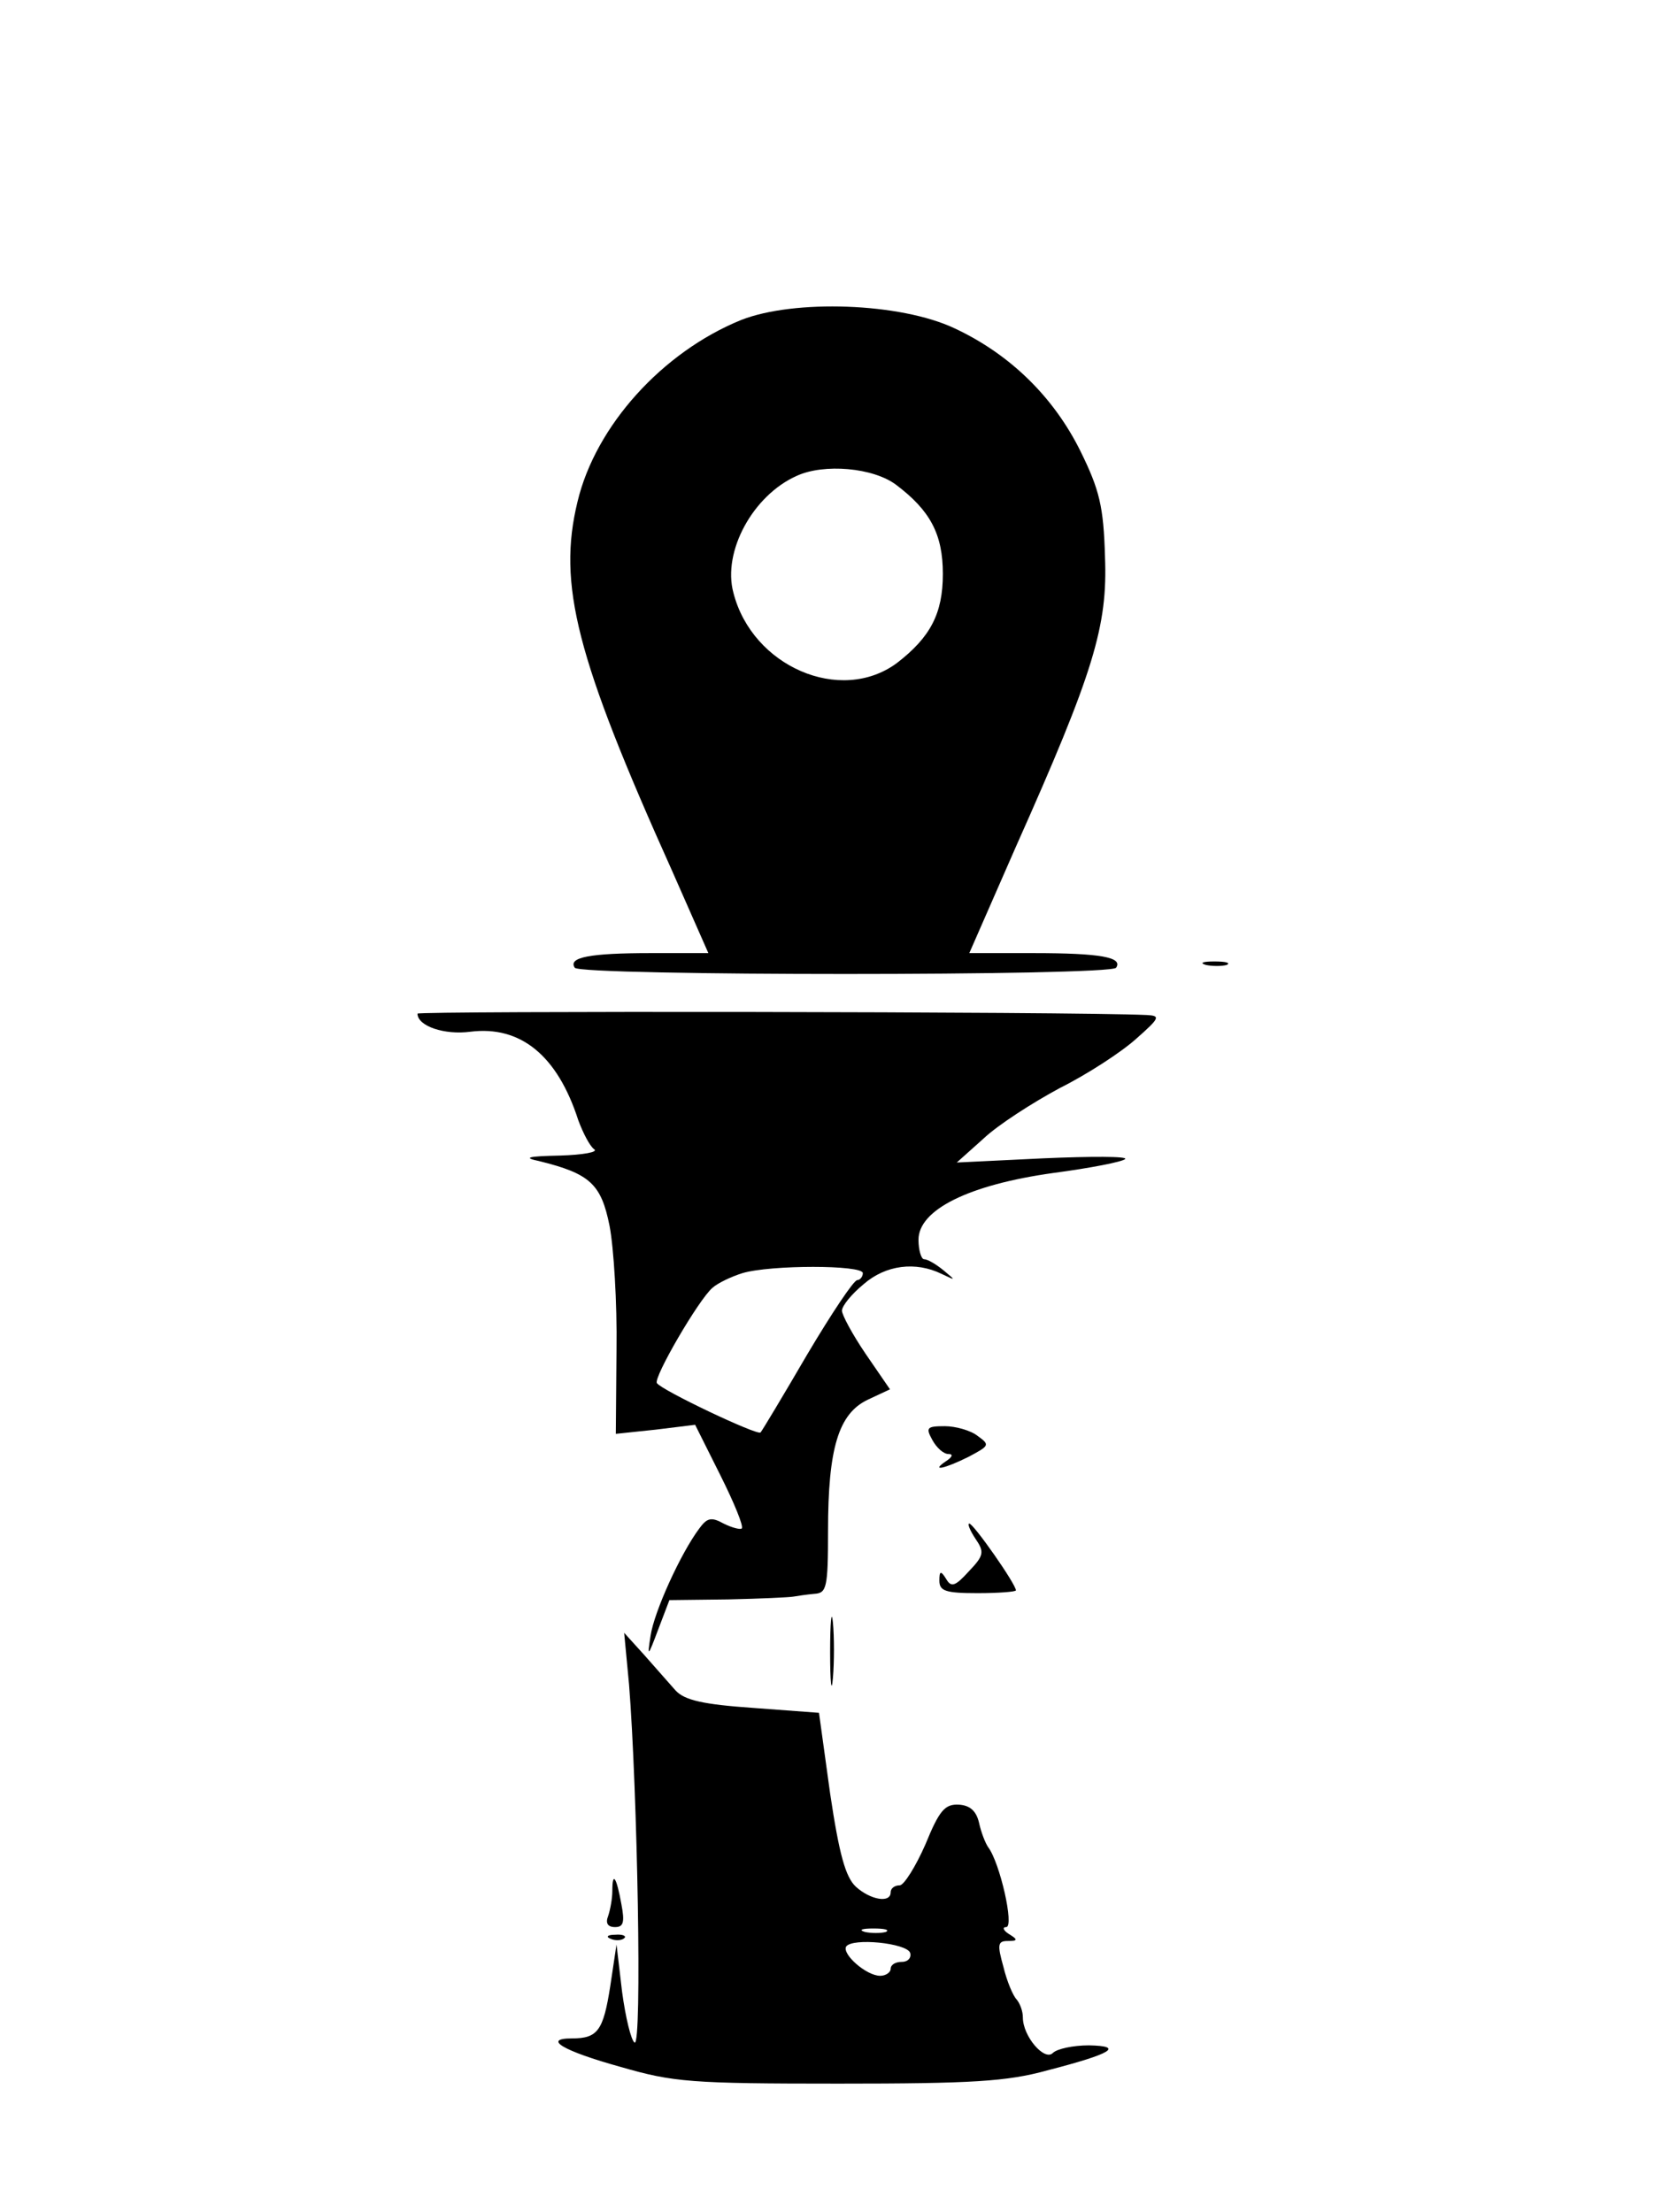 <?xml version="1.0" standalone="no"?>
<!DOCTYPE svg PUBLIC "-//W3C//DTD SVG 20010904//EN"
 "http://www.w3.org/TR/2001/REC-SVG-20010904/DTD/svg10.dtd">
<svg version="1.0" xmlns="http://www.w3.org/2000/svg"
 width="240pt" height="318pt" viewBox="0 0 240 318"
 preserveAspectRatio="xMidYMid meet">

<g transform="translate(0,318) scale(0.1,-0.1)"
fill="#000000" stroke="none">
<path d="M1065 2720 c-113 -46 -209 -152 -235 -261 -29 -119 -2 -224 136 -531
l52 -118 -83 0 c-87 0 -119 -6 -109 -21 7 -12 771 -12 778 0 10 15 -22 21
-119 21 l-92 0 67 153 c112 251 132 317 128 417 -2 72 -8 96 -35 151 -39 79
-102 140 -181 177 -78 37 -231 42 -307 12z m223 -237 c49 -37 67 -71 67 -128
0 -57 -18 -91 -66 -128 -81 -60 -208 -5 -235 101 -16 59 28 140 91 168 39 18
110 12 143 -13z"/>
<path d="M1733 1793 c9 -2 23 -2 30 0 6 3 -1 5 -18 5 -16 0 -22 -2 -12 -5z"/>
<path d="M600 1723 c0 -18 39 -31 76 -26 72 9 125 -34 155 -127 7 -19 17 -38
23 -42 6 -4 -16 -8 -49 -9 -47 -1 -54 -3 -30 -8 73 -18 89 -33 101 -93 6 -31
11 -111 10 -178 l-1 -121 57 6 57 7 36 -72 c20 -40 34 -74 31 -77 -2 -2 -14 1
-26 7 -18 10 -24 8 -35 -7 -27 -36 -65 -120 -70 -154 -5 -32 -4 -31 11 9 l16
42 84 1 c46 1 89 3 94 4 6 1 19 3 30 4 18 1 20 8 20 91 0 118 15 168 57 188
l32 15 -35 51 c-19 28 -34 56 -34 62 0 7 14 24 31 38 32 28 75 33 112 15 21
-10 21 -10 3 5 -11 9 -23 16 -28 16 -4 0 -8 13 -8 28 0 43 72 79 194 96 53 7
99 16 103 20 4 4 -49 4 -118 1 l-124 -6 38 34 c21 20 71 52 110 73 40 20 89
52 110 71 34 30 35 33 15 34 -107 5 -1048 6 -1048 2z m640 -373 c0 -5 -4 -10
-8 -10 -5 0 -37 -48 -72 -107 -35 -60 -65 -110 -67 -112 -4 -5 -143 61 -149
71 -5 8 60 120 80 137 8 7 27 16 43 21 40 12 173 12 173 0z"/>
<path d="M1340 1110 c6 -11 16 -20 23 -20 7 0 6 -4 -3 -10 -24 -16 -2 -11 32
6 30 16 31 17 13 30 -10 8 -32 14 -47 14 -26 0 -28 -2 -18 -20z"/>
<path d="M1402 968 c13 -19 12 -24 -10 -47 -19 -21 -25 -23 -32 -11 -8 13 -10
12 -10 -2 0 -15 9 -18 55 -18 30 0 55 2 55 4 0 9 -61 96 -67 96 -3 0 1 -10 9
-22z"/>
<path d="M1193 805 c0 -44 2 -61 4 -37 2 23 2 59 0 80 -2 20 -4 1 -4 -43z"/>
<path d="M904 759 c12 -151 19 -522 8 -515 -5 3 -13 36 -18 73 l-8 68 -9 -60
c-10 -64 -18 -75 -55 -75 -43 0 -13 -18 70 -41 76 -22 101 -24 313 -24 192 0
242 3 300 19 93 24 111 35 60 36 -23 0 -46 -5 -52 -11 -12 -12 -43 24 -43 51
0 9 -4 20 -9 26 -5 5 -14 26 -19 47 -9 32 -8 37 6 37 15 0 15 2 2 10 -8 5 -10
10 -4 10 12 0 -9 93 -26 115 -4 6 -10 21 -13 35 -4 17 -13 25 -29 26 -20 1
-28 -8 -48 -57 -14 -32 -31 -59 -37 -59 -7 0 -13 -4 -13 -10 0 -16 -29 -11
-50 8 -15 14 -24 47 -37 134 l-16 116 -94 7 c-72 5 -99 11 -112 25 -9 10 -29
33 -45 51 l-29 32 7 -74z m369 -356 c-7 -2 -21 -2 -30 0 -10 3 -4 5 12 5 17 0
24 -2 18 -5z m35 -30 c2 -7 -3 -13 -12 -13 -9 0 -16 -4 -16 -10 0 -5 -7 -10
-15 -10 -20 0 -55 31 -49 42 9 13 87 5 92 -9z"/>
<path d="M880 462 c0 -11 -3 -27 -6 -36 -4 -10 -1 -16 10 -16 12 0 14 7 9 33
-7 39 -13 48 -13 19z"/>
<path d="M878 393 c7 -3 16 -2 19 1 4 3 -2 6 -13 5 -11 0 -14 -3 -6 -6z"/>
</g>
</svg>
